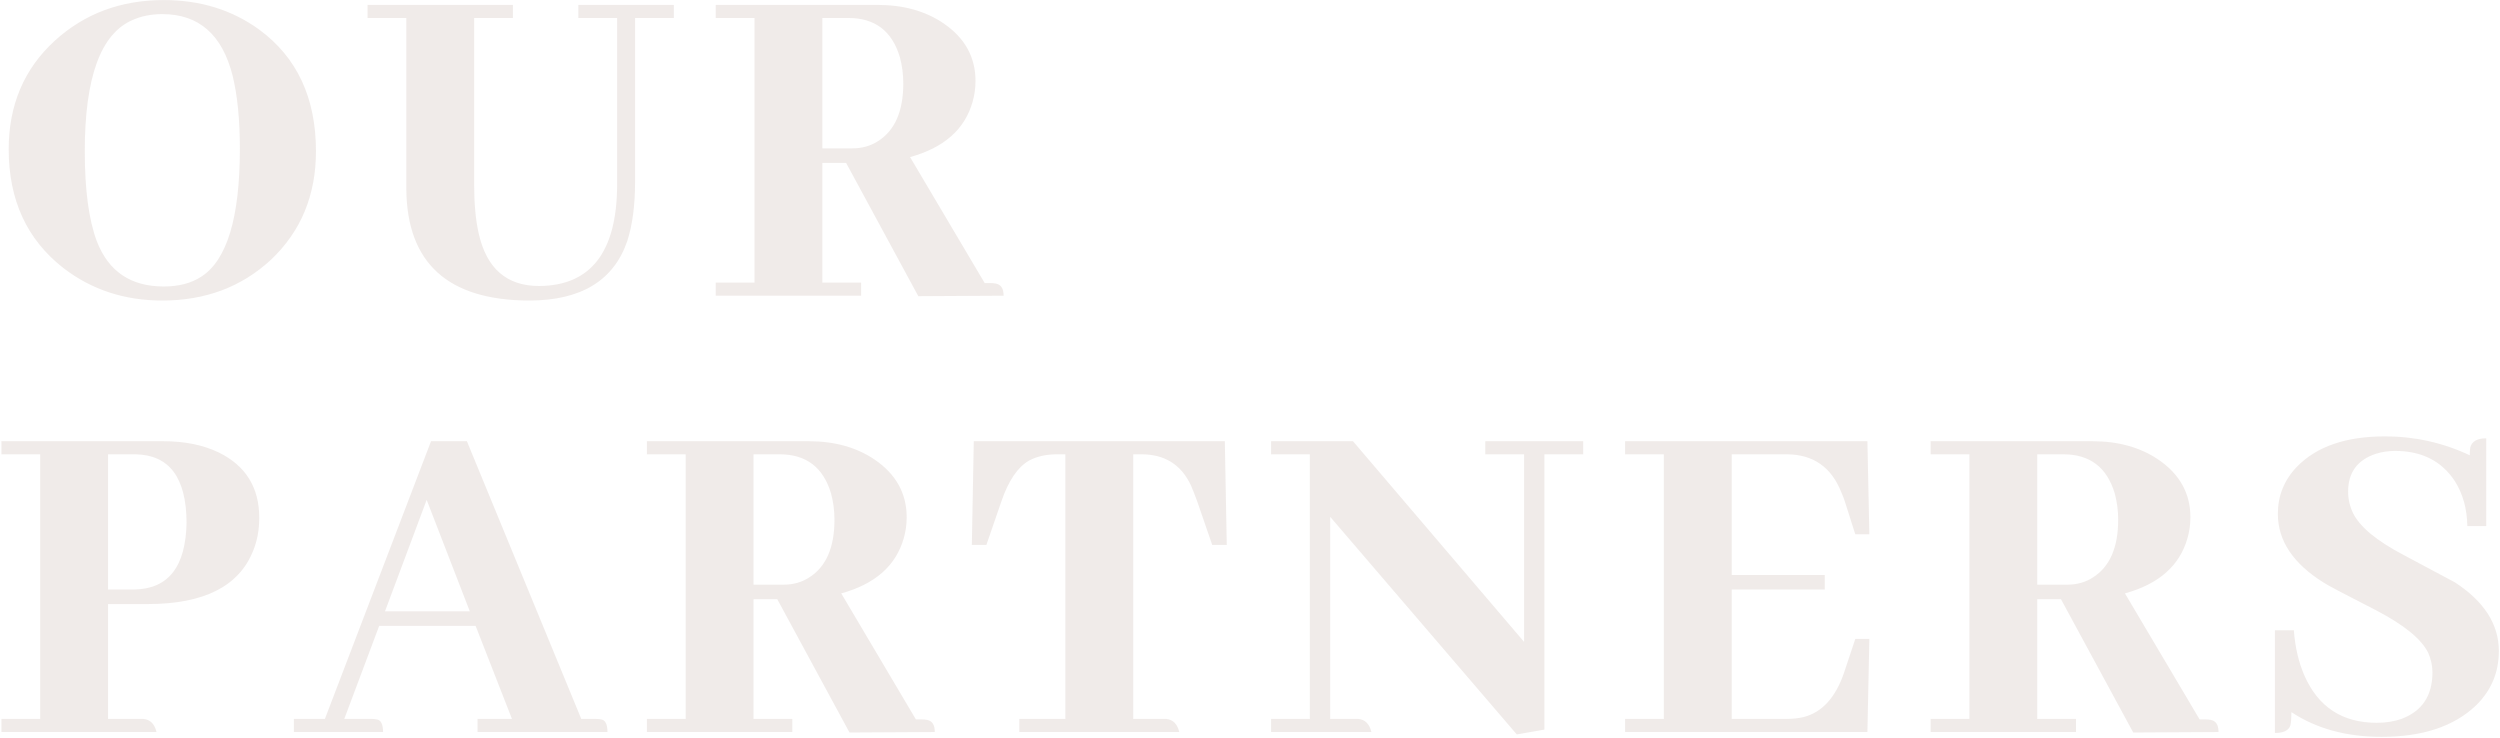 <svg width="1209" height="357" viewBox="0 0 1209 357" fill="none" xmlns="http://www.w3.org/2000/svg">
<path d="M79.203 0.031C96.859 0.031 112.25 4.797 125.375 14.328C143.656 27.766 152.797 47.375 152.797 73.156C152.797 94.406 145.531 111.906 131 125.656C116.781 138.781 99.281 145.344 78.5 145.344C60.219 145.344 44.281 140.109 30.688 129.641C13.031 115.891 4.203 96.75 4.203 72.219C4.203 50.812 11.625 33.312 26.469 19.719C40.844 6.594 58.422 0.031 79.203 0.031ZM79.203 138.547C86.391 138.547 92.406 136.984 97.25 133.859C109.75 125.891 116 105.266 116 71.984C116 57.922 114.828 46.125 112.484 36.594C107.484 16.75 96.156 6.828 78.5 6.828C73.188 6.828 68.422 7.766 64.203 9.641C48.734 16.203 41 37.375 41 73.156C41 91.906 42.953 106.438 46.859 116.75C52.484 131.281 63.266 138.547 79.203 138.547ZM177.744 8.703V2.375H248.056V8.703H229.306V89.562C229.306 98.469 230.009 106.125 231.416 112.531C235.166 129.719 244.931 138.312 260.712 138.312C285.712 138.156 298.291 121.906 298.447 89.562V8.703H279.697V2.375H325.869V8.703H307.119V88.156C307.119 99.25 305.869 108.703 303.369 116.516C296.806 135.734 280.947 145.344 255.791 145.344C216.572 145.188 196.806 127.219 196.494 91.438V8.703H177.744ZM416.441 143H346.128V136.672H364.878V8.703H346.128V2.375H424.409C436.909 2.375 447.534 5.344 456.284 11.281C466.597 18.312 471.753 27.609 471.753 39.172C471.753 42.609 471.284 45.969 470.347 49.25C466.597 62.531 456.519 71.438 440.112 75.969L476.206 136.906H479.253C480.034 136.906 480.816 136.984 481.597 137.141C484.097 137.609 485.347 139.562 485.347 143L444.097 143.234L409.175 78.781H397.691V136.672H416.441V143ZM410.347 8.703H397.691V71.75H412.222C416.909 71.75 421.05 70.578 424.644 68.234C432.769 63.078 436.831 53.781 436.831 40.344C436.831 35.969 436.284 31.75 435.191 27.688C431.441 15.031 423.159 8.703 410.347 8.703ZM65.609 219.703H52.25V285.094H64.672C81.391 284.938 89.906 274.078 90.219 252.516C90.062 230.953 81.859 220.016 65.609 219.703ZM75.688 354H0.688V347.672H19.438V219.703H0.688V213.375H78.969C89.281 213.375 98.188 215.172 105.688 218.766C118.812 225.172 125.375 235.719 125.375 250.406C125.375 256.344 124.359 261.734 122.328 266.578C115.453 283.609 98.5 292.125 71.469 292.125H52.25V347.672H69.359C72.641 347.984 74.75 350.094 75.688 354ZM293.759 354H230.947V347.672H247.587L230.009 302.672H183.369L166.494 347.672H179.619C180.556 347.672 181.416 347.75 182.197 347.906C184.228 348.219 185.244 350.25 185.244 354H142.119V347.672H157.119L208.447 213.375H225.791L281.103 347.672H288.134C289.072 347.672 289.931 347.75 290.712 347.906C292.744 348.219 293.759 350.25 293.759 354ZM227.197 295.641L206.337 241.734L186.181 295.641H227.197ZM383.159 354H312.847V347.672H331.597V219.703H312.847V213.375H391.128C403.628 213.375 414.253 216.344 423.003 222.281C433.316 229.312 438.472 238.609 438.472 250.172C438.472 253.609 438.003 256.969 437.066 260.25C433.316 273.531 423.237 282.438 406.831 286.969L442.925 347.906H445.972C446.753 347.906 447.534 347.984 448.316 348.141C450.816 348.609 452.066 350.562 452.066 354L410.816 354.234L375.894 289.781H364.409V347.672H383.159V354ZM377.066 219.703H364.409V282.75H378.941C383.628 282.75 387.769 281.578 391.362 279.234C399.487 274.078 403.55 264.781 403.55 251.344C403.55 246.969 403.003 242.75 401.909 238.688C398.159 226.031 389.878 219.703 377.066 219.703ZM570.294 354H492.95V347.672H515.216V219.703H511.231C505.919 219.703 501.388 220.719 497.638 222.75C492.169 225.875 487.716 232.438 484.278 242.438L477.013 263.531H469.981L470.919 213.375H592.325L593.263 263.531H586.231L578.966 242.438C577.872 239.469 576.856 236.891 575.919 234.703C571.231 224.703 563.263 219.703 552.013 219.703H548.028V347.672H563.966C567.247 347.984 569.356 350.094 570.294 354ZM718.287 219.703V213.375H765.631V219.703H746.881V352.828L733.522 355.172L643.287 249.938V347.672H656.881C660.162 347.984 662.272 350.094 663.209 354H614.694V347.672H633.444V219.703H614.694V213.375H654.303L737.037 310.406V219.703H718.287ZM904.016 258.375H897.219L892.062 242.203C891.594 240.797 891.047 239.391 890.422 237.984C885.578 225.797 876.75 219.703 863.938 219.703H837.453V278.062H882.453V285.094H837.453V347.672H863.938C866.906 347.672 869.719 347.359 872.375 346.734C881.281 344.391 887.766 337.203 891.828 325.172L897.219 309H904.016L903.078 354H785.891V347.672H804.641V219.703H785.891V213.375H903.078L904.016 258.375ZM1003.96 354H933.65V347.672H952.4V219.703H933.65V213.375H1011.93C1024.43 213.375 1035.06 216.344 1043.81 222.281C1054.12 229.312 1059.28 238.609 1059.28 250.172C1059.28 253.609 1058.81 256.969 1057.87 260.25C1054.12 273.531 1044.04 282.438 1027.63 286.969L1063.73 347.906H1066.78C1067.56 347.906 1068.34 347.984 1069.12 348.141C1071.62 348.609 1072.87 350.562 1072.87 354L1031.62 354.234L996.697 289.781H985.213V347.672H1003.96V354ZM997.869 219.703H985.213V282.75H999.744C1004.43 282.75 1008.57 281.578 1012.17 279.234C1020.29 274.078 1024.35 264.781 1024.35 251.344C1024.35 246.969 1023.81 242.75 1022.71 238.688C1018.96 226.031 1010.68 219.703 997.869 219.703ZM1208.44 314.859C1208.44 325.172 1204.77 333.922 1197.43 341.109C1186.8 351.266 1171.57 356.344 1151.72 356.344C1134.69 356.344 1120.16 352.359 1108.13 344.391C1108.13 347.047 1107.97 349.156 1107.66 350.719C1106.88 353.219 1104.38 354.469 1100.16 354.469V304.781H1109.3C1109.93 313.062 1111.64 320.406 1114.46 326.812C1121.18 341.969 1132.82 349.547 1149.38 349.547C1153.75 349.547 1157.74 348.922 1161.33 347.672C1171.33 343.922 1176.33 336.422 1176.33 325.172C1176.33 321.891 1175.63 318.688 1174.22 315.562C1170.94 309 1162.58 302.203 1149.14 295.172C1134.14 287.516 1125.71 283.062 1123.83 281.812C1108.99 272.594 1101.57 261.5 1101.57 248.531C1101.57 239.781 1104.61 232.203 1110.71 225.797C1120.24 215.953 1134.46 211.031 1153.36 211.031C1167.74 211.031 1181.41 214.078 1194.38 220.172C1194.38 218.766 1194.46 217.516 1194.61 216.422C1195.39 213.453 1197.97 211.969 1202.35 211.969V254.391H1193.21C1193.05 245.953 1191.02 238.688 1187.11 232.594C1180.71 222.906 1171.1 218.062 1158.28 218.062C1155 218.062 1151.88 218.531 1148.91 219.469C1140 222.438 1135.55 228.531 1135.55 237.75C1135.55 241.344 1136.33 244.781 1137.89 248.062C1141.18 254.781 1149.38 261.578 1162.5 268.453C1176.88 276.109 1185.08 280.484 1187.11 281.578C1201.33 290.797 1208.44 301.891 1208.44 314.859Z" fill="#6B3226" fill-opacity="0.1"/>
</svg>
